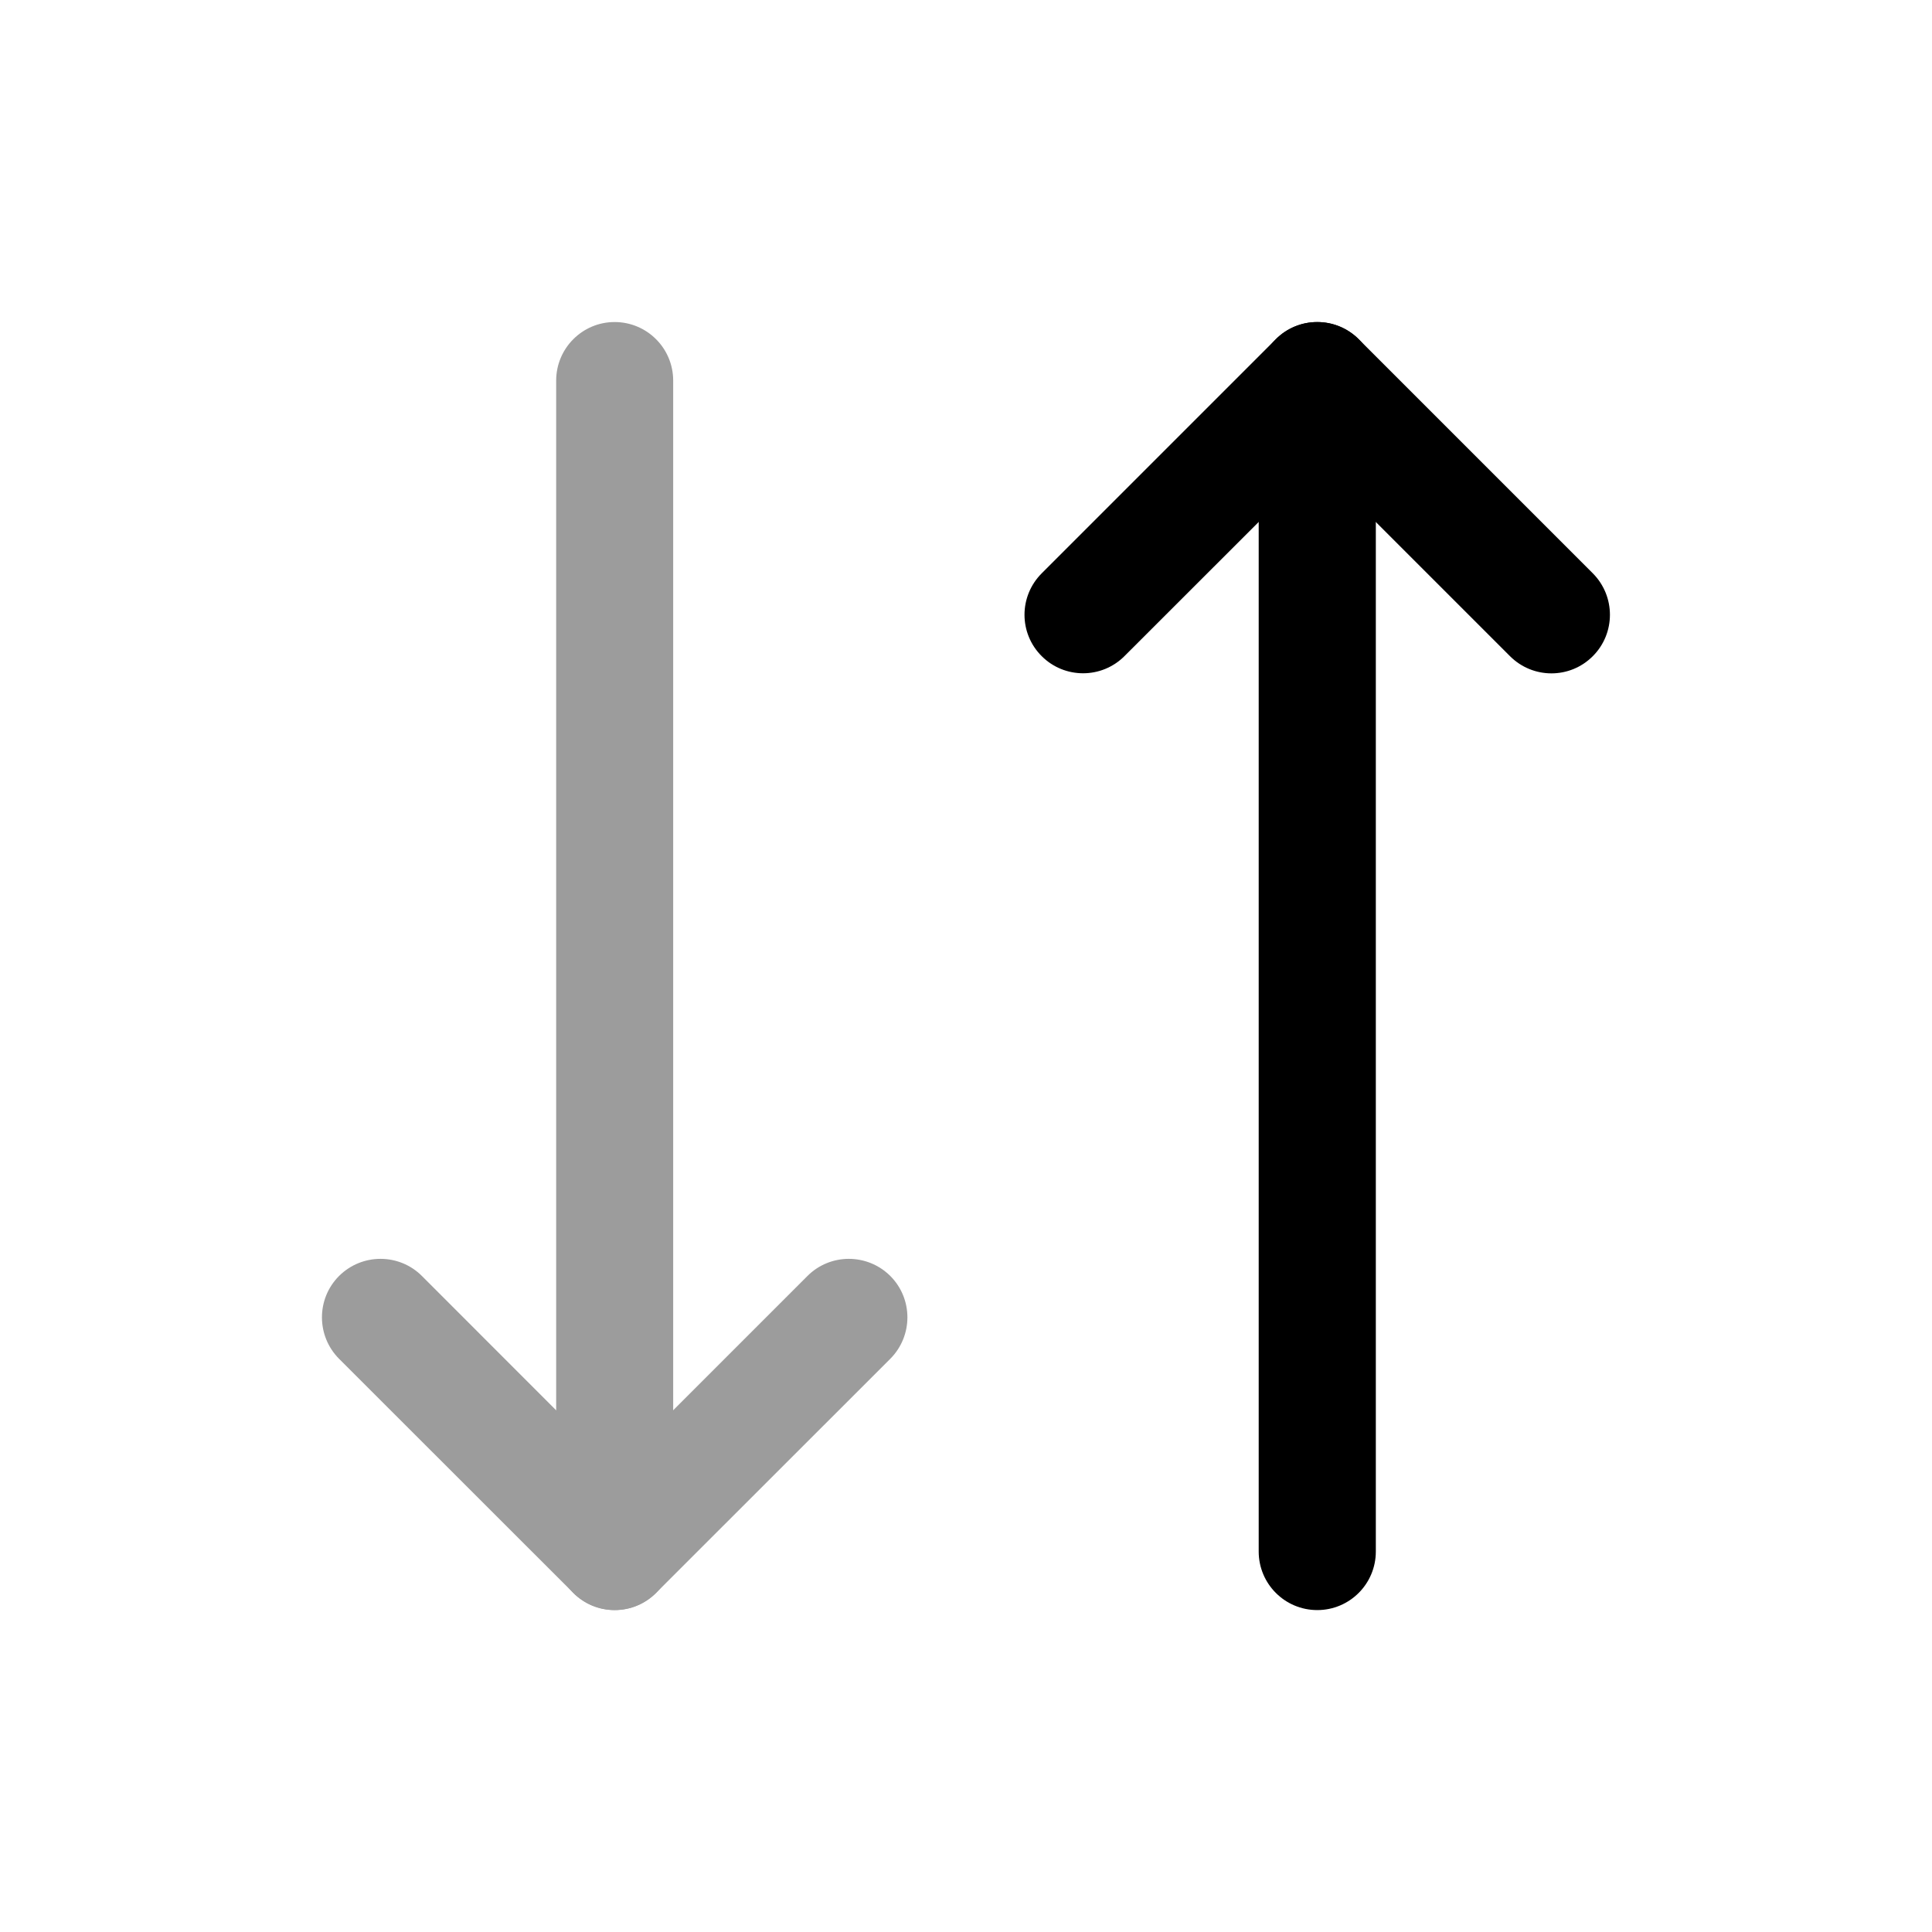 <svg width="16" height="16" viewBox="0 0 16 16" fill="none" xmlns="http://www.w3.org/2000/svg">
<path fill-rule="evenodd" clip-rule="evenodd" d="M13.191 5.434C13.002 5.624 12.695 5.624 12.505 5.434L10.909 3.838L9.312 5.434C9.123 5.623 8.816 5.623 8.627 5.434C8.437 5.245 8.437 4.938 8.627 4.748L10.566 2.809C10.755 2.62 11.062 2.62 11.252 2.809L13.191 4.748C13.38 4.938 13.38 5.245 13.191 5.434Z" fill="black"/>
<path fill-rule="evenodd" clip-rule="evenodd" d="M10.909 13.334C10.641 13.334 10.424 13.117 10.424 12.849L10.424 3.152C10.424 2.884 10.641 2.667 10.909 2.667C11.177 2.667 11.394 2.884 11.394 3.152L11.394 12.849C11.394 13.117 11.177 13.334 10.909 13.334Z" fill="black"/>
<path fill-rule="evenodd" clip-rule="evenodd" d="M5.433 13.192C5.244 13.381 4.937 13.381 4.748 13.192L2.808 11.253C2.619 11.063 2.619 10.756 2.808 10.567C2.998 10.378 3.305 10.378 3.494 10.567L5.09 12.164L6.687 10.567C6.876 10.378 7.183 10.378 7.373 10.567C7.562 10.756 7.562 11.063 7.373 11.253L5.433 13.192Z" fill="#9C9C9C"/>
<path fill-rule="evenodd" clip-rule="evenodd" d="M5.09 13.334C4.823 13.334 4.606 13.117 4.606 12.849L4.606 3.152C4.606 2.884 4.823 2.667 5.09 2.667C5.358 2.667 5.575 2.884 5.575 3.152L5.575 12.849C5.575 13.117 5.358 13.334 5.09 13.334Z" fill="#9C9C9C"/>
</svg>
